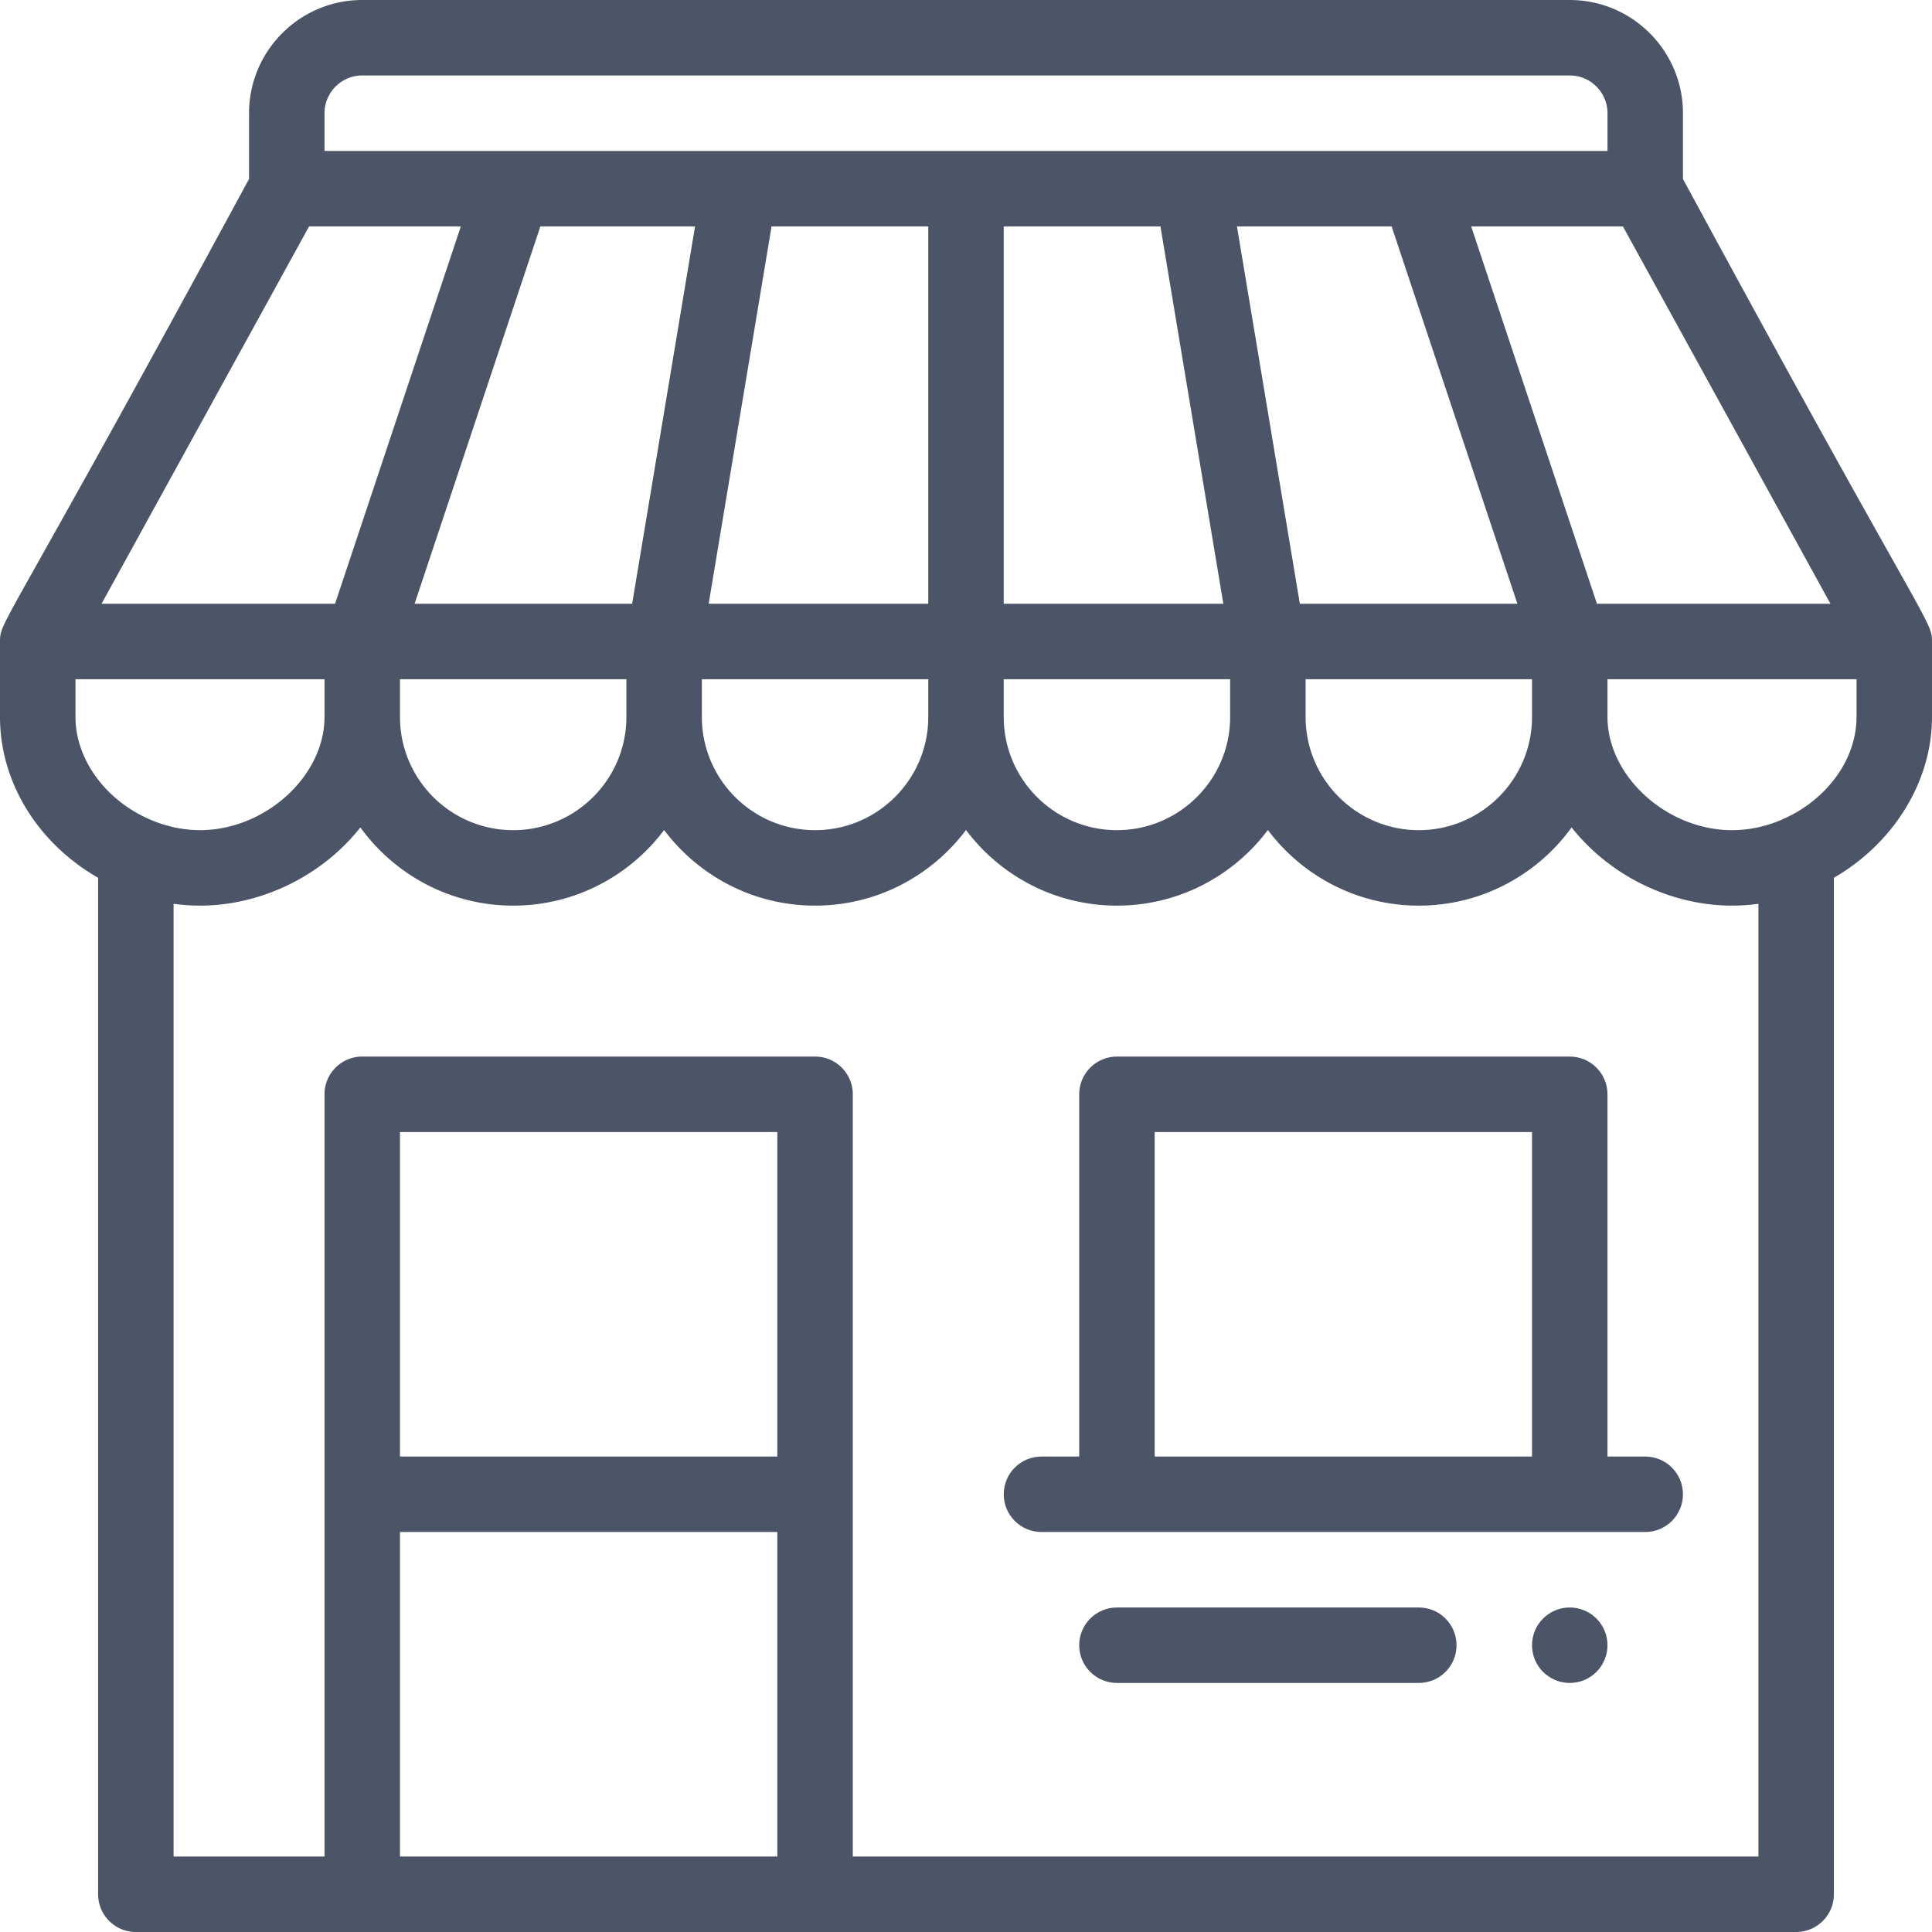 <svg xmlns="http://www.w3.org/2000/svg" viewBox="0 0 512 512" fill="#4c5467"><path d="M416 426c-5.52 0-10 4.48-10 10s4.48 10 10 10 10-4.48 10-10-4.48-10-10-10z"/><path d="M446 47.432V30c0-16.542-13.458-30-30-30H96C79.458 0 66 13.458 66 30v17.432C.773 167.896.003 164.319 0 169.989V190c0 17.333 10.022 33.453 26 42.62V502c0 5.522 4.478 10 10 10h440c5.522 0 10-4.478 10-10V232.62c15.817-9.159 26-25.469 26-42.62v-20-.011c-.003-5.731-1.409-3.268-66-122.557zM485.088 160h-61.88L389.875 60h40.213l55 100zM346 180h60v10c0 16.542-13.458 30-30 30s-30-13.458-30-30v-10zm-1.529-20L327.805 60h40.987l33.333 100h-57.654zM86 30c0-5.514 4.486-10 10-10h320c5.514 0 10 4.486 10 10v10H86V30zm240 150v10c0 16.542-13.458 30-30 30s-30-13.458-30-30v-10h60zm-60-20V60h41.529l16.667 100H266zm-78.195 0l16.667-100H246v100h-58.195zM246 180v10c0 16.542-13.458 30-30 30s-30-13.458-30-30v-10h60zm-136.126-20l33.333-100h40.988l-16.667 100h-57.654zM166 180v10c0 16.542-13.458 30-30 30s-30-13.458-30-30v-10h60zM81.912 60h40.213L88.792 160h-61.88l55-100zM20 190v-10h66v10c0 15.701-15.729 30-33 30-4.354 0-8.866-.945-13.066-2.742C28.011 212.187 20 201.232 20 190zm186 302H106v-86h100v86zm0-106H106v-86h100v86zm260 106H226V290c0-5.522-4.478-10-10-10H96c-5.522 0-10 4.478-10 10v202H46V239.511c2.318.315 4.653.489 7 .489 13.161 0 26.465-5.214 36.498-14.306a54.065 54.065 0 0 0 6.01-6.413C104.602 231.822 119.36 240 136 240c16.339 0 30.87-7.878 40-20.035C185.13 232.122 199.661 240 216 240s30.87-7.878 40-20.035C265.13 232.122 279.661 240 296 240s30.87-7.878 40-20.035C345.13 232.122 359.661 240 376 240c16.64 0 31.398-8.178 40.492-20.719a54.142 54.142 0 0 0 6.01 6.413C432.535 234.786 445.839 240 459 240c2.342 0 4.677-.168 7-.485V492zm26-302c0 11.548-8.309 22.629-20.674 27.575-4.044 1.61-8.19 2.425-12.326 2.425-17.271 0-33-14.299-33-30v-10h66v10z"/><path d="M436 386h-10v-96c0-5.522-4.478-10-10-10H296c-5.522 0-10 4.478-10 10v96h-10c-5.522 0-10 4.478-10 10s4.478 10 10 10h160c5.522 0 10-4.478 10-10s-4.478-10-10-10zm-30 0H306v-86h100v86zM376 426h-80c-5.522 0-10 4.478-10 10s4.478 10 10 10h80c5.522 0 10-4.478 10-10s-4.478-10-10-10z"/></svg>